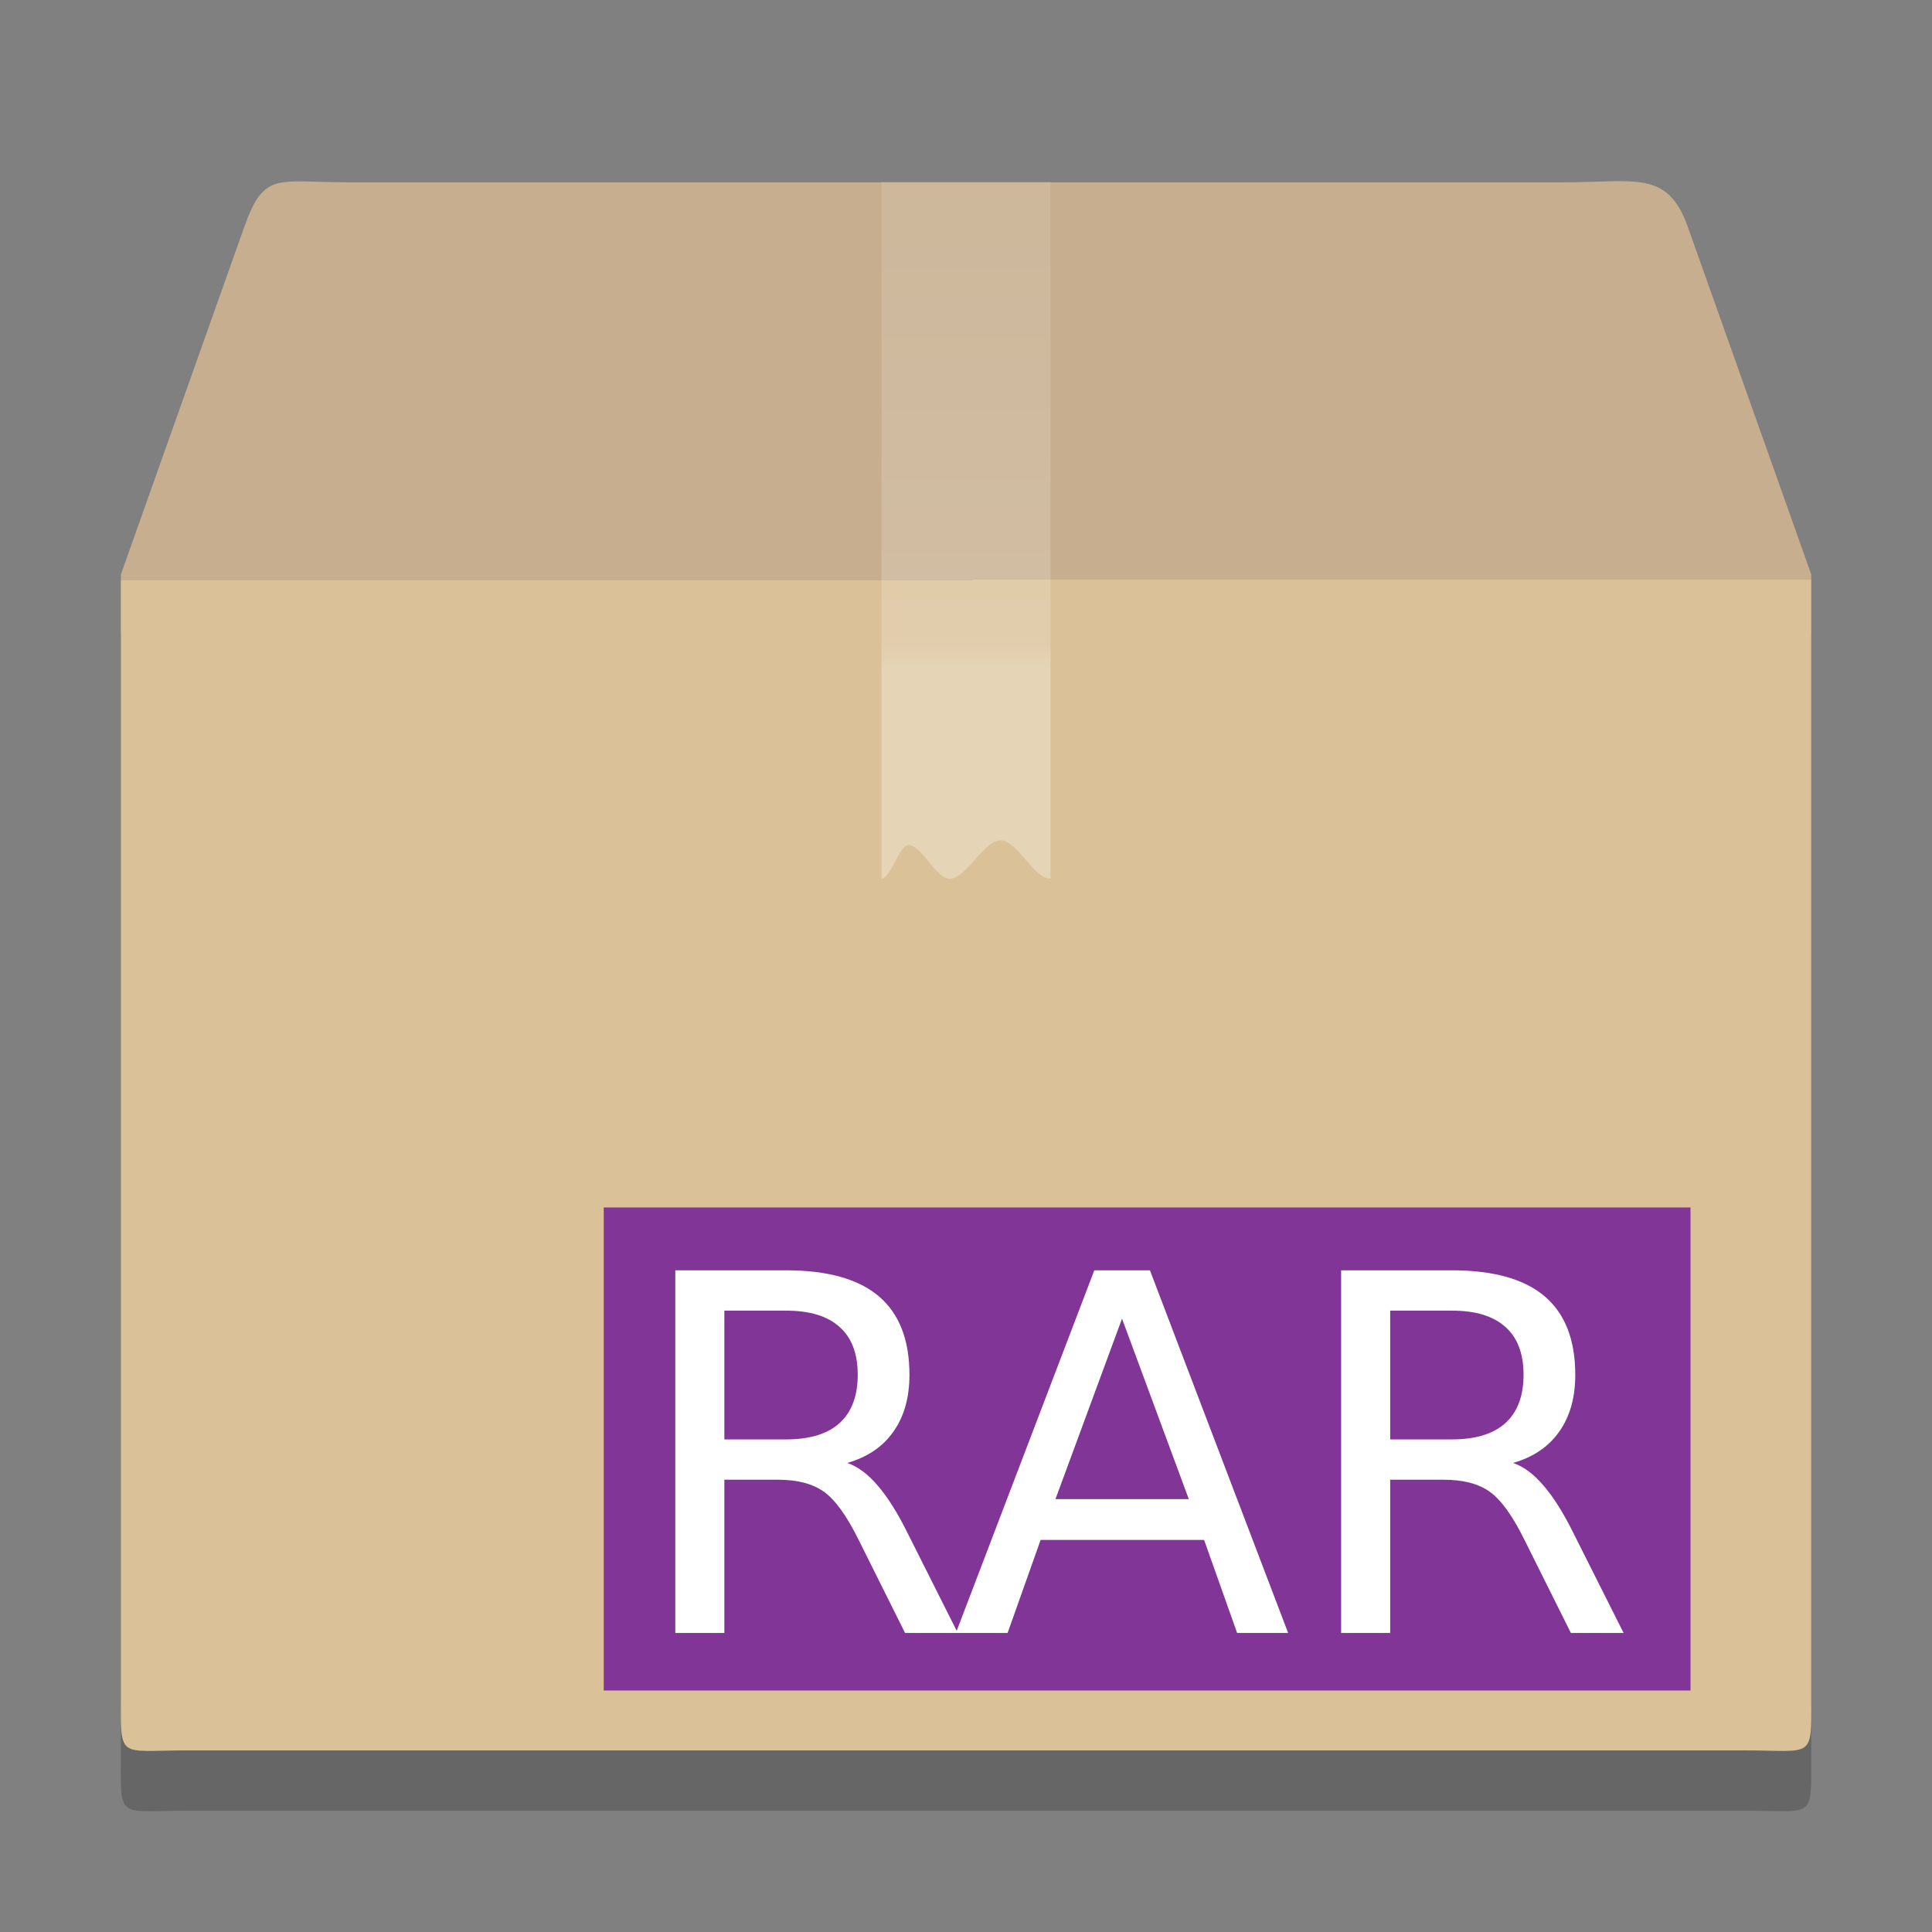 <?xml version="1.0" encoding="UTF-8" standalone="no"?>
<svg
   xmlns:dc="http://purl.org/dc/elements/1.1/"
   xmlns:cc="http://creativecommons.org/ns#"
   xmlns:rdf="http://www.w3.org/1999/02/22-rdf-syntax-ns#"
   xmlns:svg="http://www.w3.org/2000/svg"
   xmlns="http://www.w3.org/2000/svg"
   xmlns:xlink="http://www.w3.org/1999/xlink"
   xmlns:sodipodi="http://sodipodi.sourceforge.net/DTD/sodipodi-0.dtd"
   xmlns:inkscape="http://www.inkscape.org/namespaces/inkscape"
   height="32"
   version="1"
   viewBox="0 0 32 32"
   width="32"
   id="svg97"
   sodipodi:docname="application-x-rar.svg"
   inkscape:version="0.92.5 (2060ec1f9f, 2020-04-08)">
  <rect x="0" y="0" width="32" height="32" fill="#808080" stroke="none"/>
  <sodipodi:namedview
     pagecolor="#ffffff"
     bordercolor="#666666"
     borderopacity="1"
     objecttolerance="10"
     gridtolerance="10"
     guidetolerance="10"
     inkscape:pageopacity="0"
     inkscape:pageshadow="2"
     inkscape:window-width="1920"
     inkscape:window-height="1021"
     id="namedview99"
     showgrid="false"
     inkscape:zoom="19.666667"
     inkscape:cx="9.7857547"
     inkscape:cy="16.407576"
     inkscape:window-x="0"
     inkscape:window-y="25"
     inkscape:window-maximized="1"
     inkscape:current-layer="g95" />
  <title
     id="title2">
        elementary Icon Template
    </title>
  <defs
     id="defs75">
    <linearGradient
       id="linearGradient4728">
      <stop
         id="stop4720"
         stop-color="#dac196"
         offset="0"
         style="stop-color:#c7ae8e;stop-opacity:1" />
      <stop
         id="stop4722"
         stop-color="#c7ae8e"
         offset="0.231" />
      <stop
         id="stop4724"
         stop-color="#dac197"
         offset="0.231" />
      <stop
         id="stop4726"
         stop-color="#b19974"
         offset="1"
         style="stop-color:#dac197;stop-opacity:1" />
    </linearGradient>
    <linearGradient
       id="f">
      <stop
         offset="0"
         stop-color="#997543"
         id="stop4" />
      <stop
         offset=".239"
         stop-color="#715d43"
         id="stop6" />
      <stop
         offset=".276"
         stop-color="#7b6241"
         id="stop8" />
      <stop
         offset="1"
         stop-color="#604c31"
         id="stop10" />
    </linearGradient>
    <linearGradient
       id="g">
      <stop
         offset="0"
         id="stop13" />
      <stop
         offset="1"
         stop-opacity="0"
         id="stop15" />
    </linearGradient>
    <linearGradient
       id="a">
      <stop
         offset="0"
         stop-color="#fff"
         id="stop18" />
      <stop
         offset=".084"
         stop-color="#fff"
         stop-opacity=".235"
         id="stop20" />
      <stop
         offset=".951"
         stop-color="#fff"
         stop-opacity=".157"
         id="stop22" />
      <stop
         offset="1"
         stop-color="#fff"
         stop-opacity=".392"
         id="stop24" />
    </linearGradient>
    <linearGradient
       id="b">
      <stop
         offset="0"
         stop-color="#fff"
         id="stop27" />
      <stop
         offset=".036"
         stop-color="#fff"
         stop-opacity=".235"
         id="stop29" />
      <stop
         offset=".951"
         stop-color="#fff"
         stop-opacity=".157"
         id="stop31" />
      <stop
         offset="1"
         stop-color="#fff"
         stop-opacity=".392"
         id="stop33" />
    </linearGradient>
    <linearGradient
       id="c">
      <stop
         offset="0"
         stop-color="#fff"
         id="stop36" />
      <stop
         offset=".302"
         stop-color="#fff"
         id="stop38" />
      <stop
         offset=".344"
         stop-color="#fff"
         stop-opacity=".643"
         id="stop40" />
      <stop
         offset="1"
         stop-color="#fff"
         stop-opacity=".391"
         id="stop42" />
    </linearGradient>
    <linearGradient
       id="e">
      <stop
         offset="0"
         stop-color="#dac196"
         id="stop45" />
      <stop
         offset="0.231"
         stop-color="#c7ae8e"
         id="stop47" />
      <stop
         offset="0.231"
         stop-color="#dac197"
         id="stop49" />
      <stop
         offset="1"
         stop-color="#b19974"
         id="stop51" />
    </linearGradient>
    <linearGradient
       id="h">
      <stop
         offset="0"
         stop-opacity="0"
         id="stop54" />
      <stop
         offset=".5"
         id="stop56" />
      <stop
         offset="1"
         stop-opacity="0"
         id="stop58" />
    </linearGradient>
    <linearGradient
       id="d">
      <stop
         offset="0"
         stop-color="#fff"
         stop-opacity="0"
         id="stop61" />
      <stop
         offset="1"
         stop-color="#fff"
         stop-opacity="0"
         id="stop63" />
    </linearGradient>
    <linearGradient
       gradientTransform="matrix(1.054,0,0,0.216,126.703,171.31)"
       gradientUnits="userSpaceOnUse"
       xlink:href="#a"
       id="p"
       x1="24"
       x2="24"
       y1="7.347"
       y2="43" />
    <linearGradient
       gradientTransform="matrix(1.054,0,0,0.703,126.703,176.635)"
       gradientUnits="userSpaceOnUse"
       xlink:href="#b"
       id="o"
       x1="24"
       x2="24"
       y1="5.564"
       y2="43" />
    <linearGradient
       gradientTransform="matrix(0.7,0,0,0.825,127.2,175.416)"
       gradientUnits="userSpaceOnUse"
       xlink:href="#c"
       id="n"
       x1="26"
       x2="26"
       y1="22"
       y2="8" />
    <linearGradient
       gradientTransform="matrix(1.282,0,0,1.175,121.93,157.697)"
       gradientUnits="userSpaceOnUse"
       xlink:href="#d"
       id="m"
       x1="23.452"
       x2="43.007"
       y1="30.555"
       y2="45.934" />
    <linearGradient
       gradientTransform="matrix(0.876,0,0,1.124,123.468,164.852)"
       gradientUnits="userSpaceOnUse"
       xlink:href="#linearGradient4728"
       id="l"
       x1="23.359"
       x2="23.371"
       y1="15.934"
       y2="38.453" />
    <linearGradient
       gradientTransform="translate(128,163)"
       gradientUnits="userSpaceOnUse"
       xlink:href="#f"
       id="q"
       x1="15.464"
       x2="15.464"
       y1="7.976"
       y2="45.042" />
    <radialGradient
       cx="5"
       cy="41.5"
       fx="5"
       fy="41.5"
       gradientTransform="matrix(0.401,0,0,1.2,169.994,-254.8)"
       gradientUnits="userSpaceOnUse"
       xlink:href="#g"
       id="k"
       r="5" />
    <linearGradient
       gradientTransform="matrix(1.744,0,0,1.091,111.07,160.818)"
       gradientUnits="userSpaceOnUse"
       xlink:href="#h"
       id="j"
       x1="17.554"
       x2="17.554"
       y1="46"
       y2="35" />
    <radialGradient
       cx="5"
       cy="41.5"
       fx="5"
       fy="41.5"
       gradientTransform="matrix(0.401,0,0,1.2,-134.006,-254.8)"
       gradientUnits="userSpaceOnUse"
       xlink:href="#g"
       id="i"
       r="5" />
    <linearGradient
       gradientTransform="matrix(1.251,0,0,1.556,75.583,130.054)"
       gradientUnits="userSpaceOnUse"
       xlink:href="#e"
       id="l-7"
       x1="23.359"
       x2="23.371"
       y1="15.934"
       y2="38.453" />
  </defs>
  <g
     transform="translate(-128,-179)"
     id="g95">
    <path
       d="m 133.765,183.02 h 20.142 c 1.176,0 1.705,-0.207 2.043,0.722 l 2.05,5.773 V 208.041 c 0,1.121 0.07,0.95 -1.106,0.95 H 131.106 c -1.176,0 -1.105,0.171 -1.105,-0.95 v -18.527 l 2.05,-5.773 c 0.328,-0.909 0.539,-0.722 1.714,-0.722 z"
       display="block"
       overflow="visible"
       style="display:block;overflow:visible;opacity:0.2;fill:#000000;fill-opacity:1;stroke-width:0.702;marker:none"
       id="path83-5"
       inkscape:connector-curvature="0" />
    <path
       d="m 133.765,182.02 h 20.142 c 1.176,0 1.705,-0.207 2.043,0.722 l 2.05,5.773 v 18.527 c 0,1.121 0.07,0.95 -1.106,0.95 h -25.787 c -1.176,0 -1.105,0.171 -1.105,-0.95 v -18.527 l 2.05,-5.773 c 0.328,-0.909 0.539,-0.722 1.714,-0.722 z"
       display="block"
       overflow="visible"
       style="display:block;overflow:visible;fill:url(#l);stroke-width:0.702;marker:none"
       id="path83"
       inkscape:connector-curvature="0" />
    <path
       d="m 142.6,182.012 h 2.8 v 11.543 c -0.276,0 -0.551,-0.636 -0.827,-0.636 -0.282,0 -0.564,0.636 -0.847,0.636 -0.227,0 -0.454,-0.557 -0.681,-0.557 -0.148,0 -0.297,0.557 -0.445,0.557 z"
       overflow="visible"
       style="overflow:visible;opacity:0.3;fill:url(#n);stroke-width:0.76;marker:none"
       id="path87"
       inkscape:connector-curvature="0" />
    <rect
       style="opacity:1;fill:#803597;fill-opacity:1;stroke:none;stroke-width:0.428"
       id="rect7379"
       width="18"
       height="8"
       x="138"
       y="199" />
    <path
       sodipodi:type="inkscape:offset"
       inkscape:radius="0"
       inkscape:original="M 122.00977 170.44922 L 122.00977 199.60938 L 125.95508 199.60938 L 125.95508 187.28516 L 130.25195 187.28516 C 131.81445 187.28516 133.04492 187.60417 133.94336 188.24219 C 134.85482 188.88021 135.79232 190.17578 136.75586 192.12891 L 140.48633 199.60938 L 144.56836 199.60938 L 144.72461 199.60938 L 148.72852 199.60938 L 151.38477 192.12891 L 164.5293 192.12891 L 167.18555 199.60938 L 171.28711 199.60938 L 160.17383 170.44922 L 155.70117 170.44922 L 144.63672 199.43359 L 140.7207 191.64062 C 139.91341 190 139.10612 188.71094 138.29883 187.77344 C 137.50456 186.83594 136.68424 186.22396 135.83789 185.9375 C 137.46549 185.46875 138.70247 184.62891 139.54883 183.41797 C 140.4082 182.20703 140.83789 180.68359 140.83789 178.84766 C 140.83789 176.03516 140.01758 173.93229 138.37695 172.53906 C 136.73633 171.14583 134.24935 170.44922 130.91602 170.44922 L 122.00977 170.44922 z M 175.54492 170.44922 L 175.54492 199.60938 L 179.49023 199.60938 L 179.49023 187.28516 L 183.78711 187.28516 C 185.34961 187.28516 186.58008 187.60417 187.47852 188.24219 C 188.38997 188.88021 189.32747 190.17578 190.29102 192.12891 L 194.02148 199.60938 L 198.25977 199.60938 L 194.25586 191.64062 C 193.44857 190 192.64128 188.71094 191.83398 187.77344 C 191.03971 186.83594 190.2194 186.22396 189.37305 185.9375 C 191.00065 185.46875 192.23763 184.62891 193.08398 183.41797 C 193.94336 182.20703 194.37305 180.68359 194.37305 178.84766 C 194.37305 176.03516 193.55273 173.93229 191.91211 172.53906 C 190.27148 171.14583 187.78451 170.44922 184.45117 170.44922 L 175.54492 170.44922 z M 125.95508 173.69141 L 130.91602 173.69141 C 132.81706 173.69141 134.24935 174.1276 135.21289 175 C 136.18945 175.85937 136.67773 177.14193 136.67773 178.84766 C 136.67773 180.55339 136.18945 181.84896 135.21289 182.73438 C 134.24935 183.60677 132.81706 184.04297 130.91602 184.04297 L 125.95508 184.04297 L 125.95508 173.69141 z M 179.49023 173.69141 L 184.45117 173.69141 C 186.35221 173.69141 187.78451 174.1276 188.74805 175 C 189.72461 175.85937 190.21289 177.14193 190.21289 178.84766 C 190.21289 180.55339 189.72461 181.84896 188.74805 182.73438 C 187.78451 183.60677 186.35221 184.04297 184.45117 184.04297 L 179.49023 184.04297 L 179.49023 173.69141 z M 157.92773 174.33594 L 163.29883 188.84766 L 152.57617 188.84766 L 157.92773 174.33594 z "
       style="font-style:normal;font-weight:normal;font-size:40px;line-height:1.25;font-family:sans-serif;letter-spacing:0px;word-spacing:0px;fill:#ffffff;fill-opacity:1;stroke:none"
       id="text874"
       d="m 122.01,170.449 v 29.16 h 3.945 v -12.324 h 4.297 c 1.562,0 2.793,0.319 3.691,0.957 0.911,0.638 1.849,1.934 2.812,3.887 l 3.73,7.48 h 4.082 0.156 4.004 l 2.656,-7.48 h 13.145 l 2.656,7.48 h 4.102 l -11.113,-29.16 h -4.473 l -11.064,28.984 -3.916,-7.793 c -0.807,-1.641 -1.615,-2.93 -2.422,-3.867 -0.794,-0.938 -1.615,-1.549 -2.461,-1.836 1.628,-0.469 2.865,-1.309 3.711,-2.52 0.859,-1.211 1.289,-2.734 1.289,-4.57 0,-2.812 -0.82,-4.915 -2.461,-6.309 -1.641,-1.393 -4.128,-2.09 -7.461,-2.09 z m 53.535,0 v 29.16 h 3.945 v -12.324 h 4.297 c 1.562,0 2.793,0.319 3.691,0.957 0.911,0.638 1.849,1.934 2.812,3.887 l 3.73,7.48 h 4.238 l -4.004,-7.969 c -0.807,-1.641 -1.615,-2.93 -2.422,-3.867 -0.794,-0.938 -1.615,-1.549 -2.461,-1.836 1.628,-0.469 2.865,-1.309 3.711,-2.52 0.859,-1.211 1.289,-2.734 1.289,-4.57 0,-2.812 -0.82,-4.915 -2.461,-6.309 -1.641,-1.393 -4.128,-2.09 -7.461,-2.09 z m -49.59,3.242 h 4.961 c 1.901,0 3.333,0.436 4.297,1.309 0.977,0.859 1.465,2.142 1.465,3.848 0,1.706 -0.488,3.001 -1.465,3.887 -0.964,0.872 -2.396,1.309 -4.297,1.309 h -4.961 z m 53.535,0 h 4.961 c 1.901,0 3.333,0.436 4.297,1.309 0.977,0.859 1.465,2.142 1.465,3.848 0,1.706 -0.488,3.001 -1.465,3.887 -0.964,0.872 -2.396,1.309 -4.297,1.309 h -4.961 z m -21.562,0.645 5.371,14.512 h -10.723 z"
       transform="matrix(0.206,0,0,0.206,114.051,164.928)" />
  </g>
</svg>
